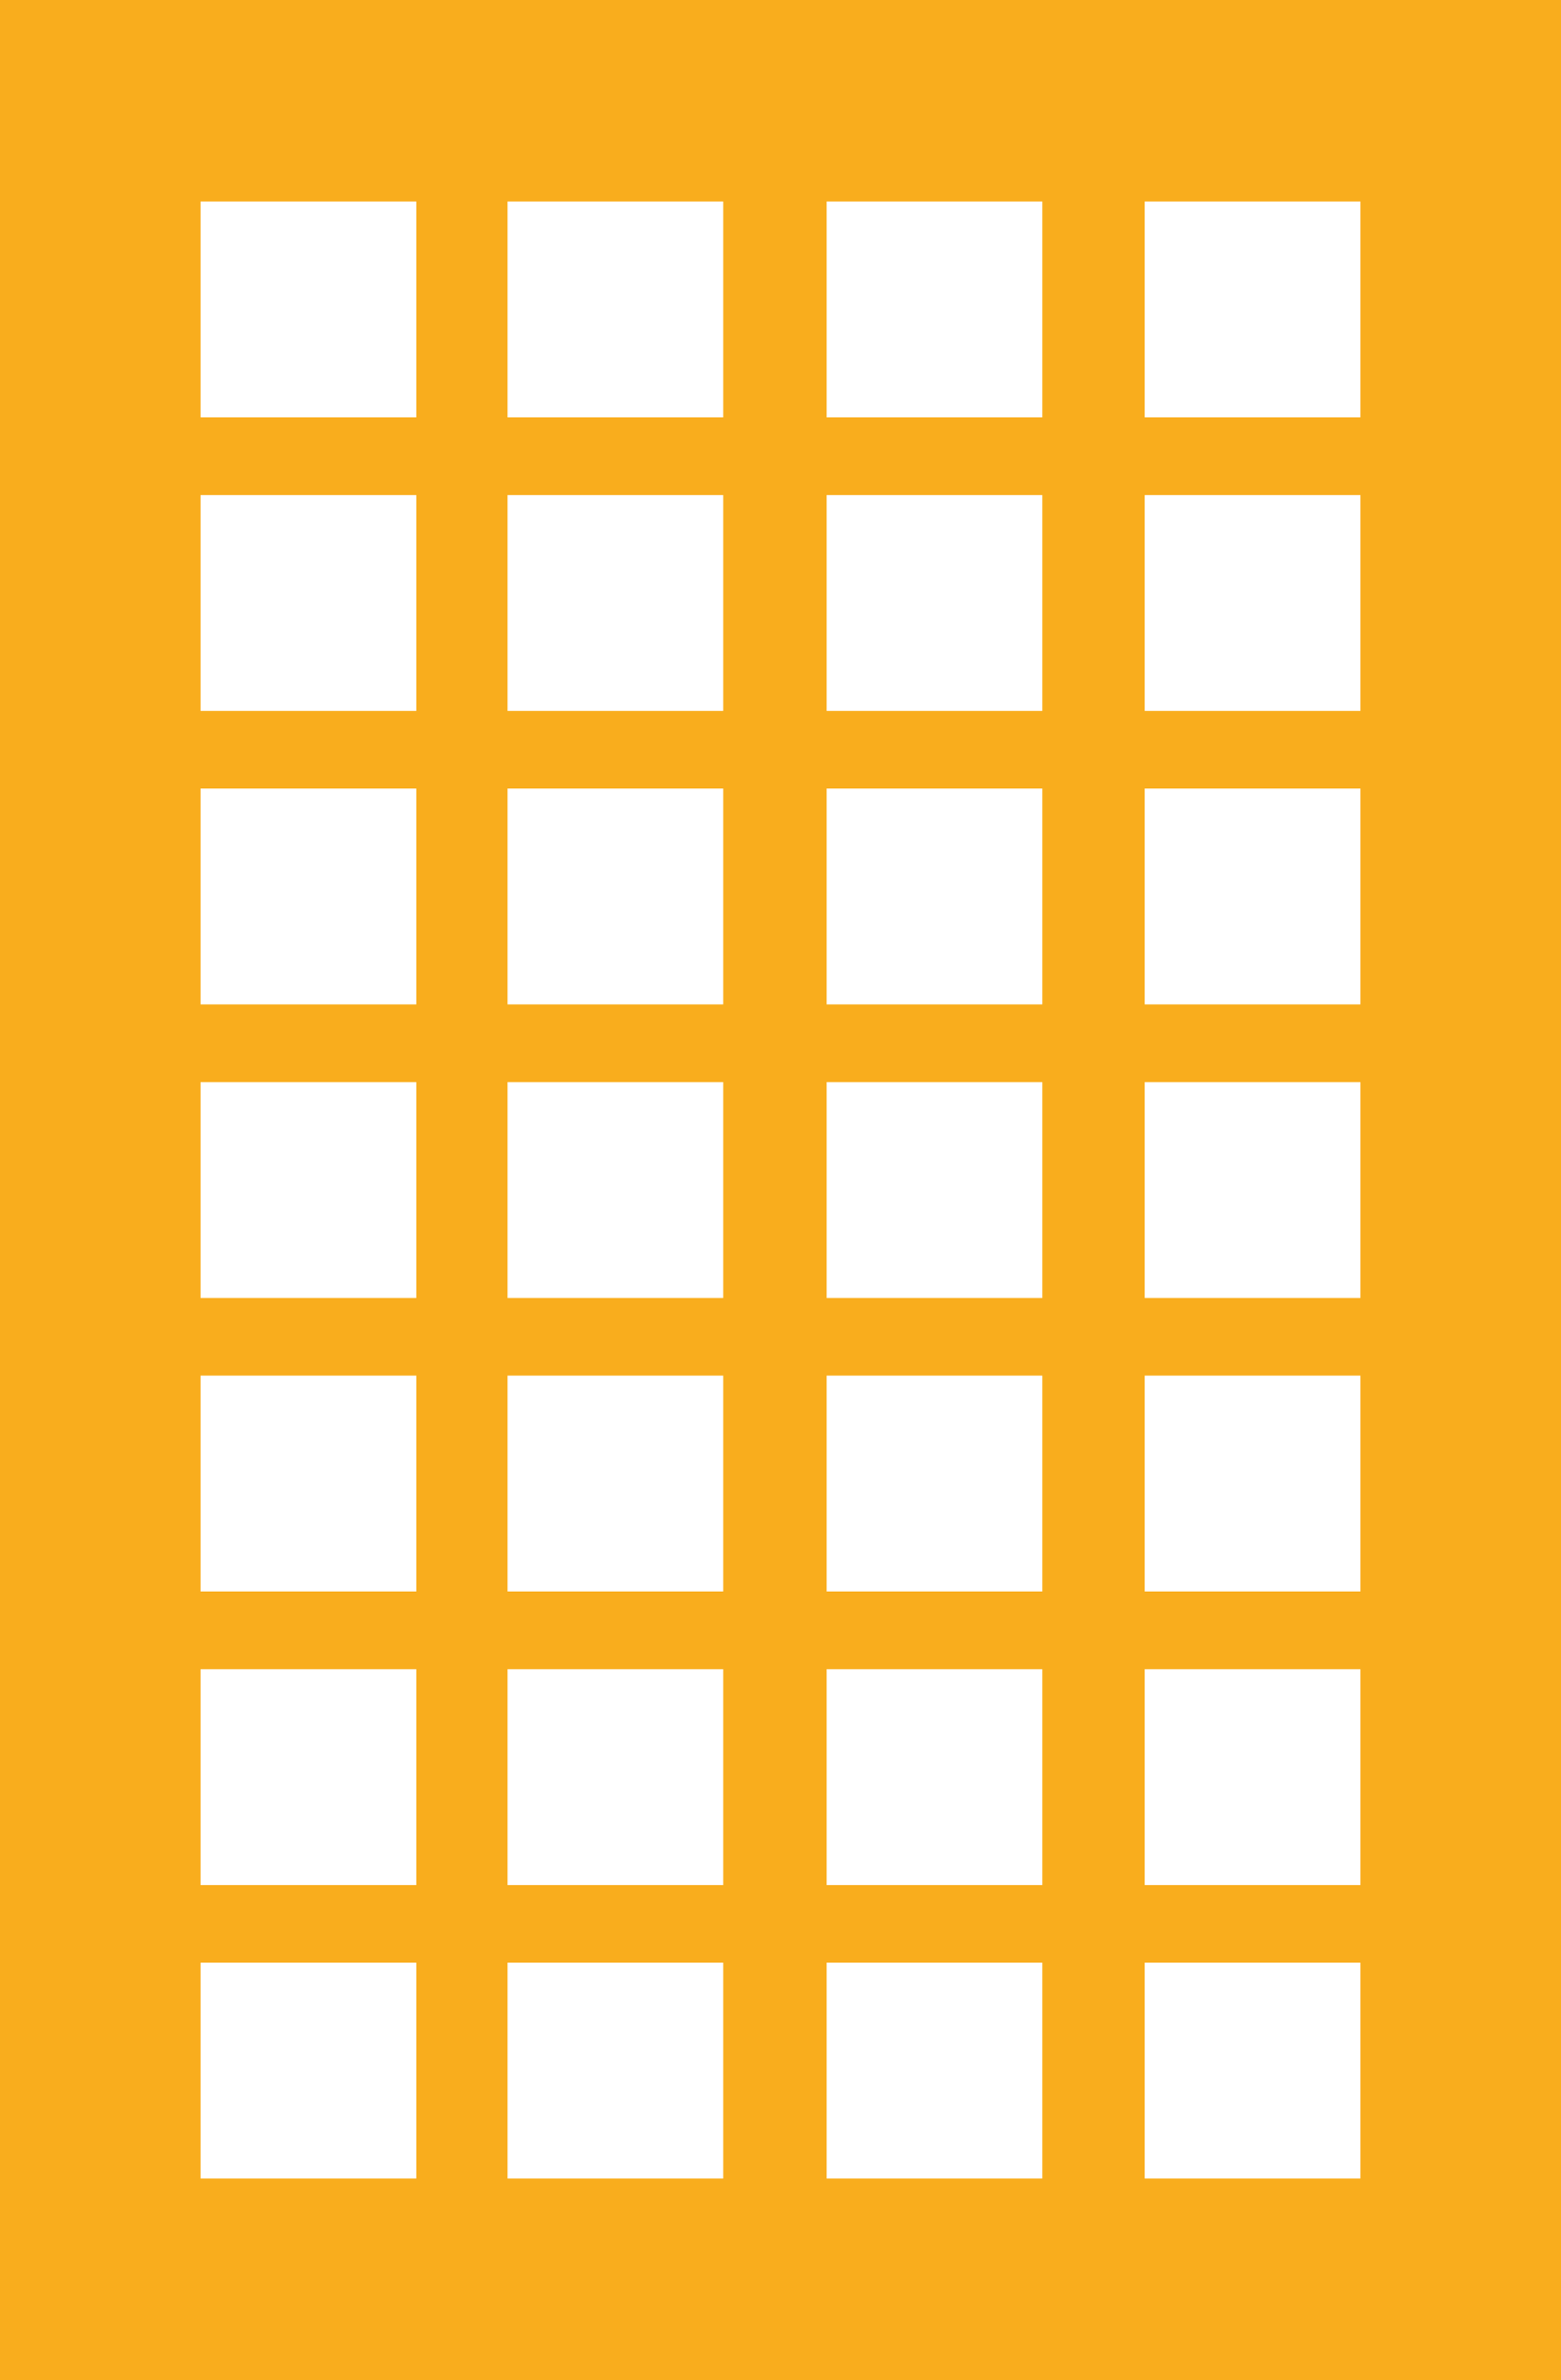 <svg id="Слой_1" data-name="Слой 1" xmlns="http://www.w3.org/2000/svg" viewBox="0 0 141.48 215.57"><defs><style>.cls-1{fill:#f9ad1d;}.cls-2{fill:#fff;}</style></defs><rect class="cls-1" width="141.48" height="215.57"/><rect class="cls-2" x="18.18" y="18.25" width="19.55" height="19.55"/><rect class="cls-2" x="46" y="18.25" width="19.55" height="19.55"/><rect class="cls-2" x="74.92" y="18.25" width="19.55" height="19.55"/><rect class="cls-2" x="18.18" y="44.84" width="19.55" height="19.55"/><rect class="cls-2" x="46" y="44.84" width="19.55" height="19.55"/><rect class="cls-2" x="74.92" y="44.84" width="19.55" height="19.55"/><rect class="cls-2" x="18.18" y="71.42" width="19.55" height="19.55"/><rect class="cls-2" x="46" y="71.42" width="19.55" height="19.55"/><rect class="cls-2" x="74.92" y="71.42" width="19.55" height="19.55"/><rect class="cls-2" x="18.18" y="98.01" width="19.55" height="19.55"/><rect class="cls-2" x="46" y="98.01" width="19.55" height="19.55"/><rect class="cls-2" x="74.92" y="98.01" width="19.55" height="19.55"/><rect class="cls-2" x="18.18" y="124.59" width="19.55" height="19.55"/><rect class="cls-2" x="46" y="124.59" width="19.55" height="19.55"/><rect class="cls-2" x="74.92" y="124.59" width="19.55" height="19.55"/><rect class="cls-2" x="18.18" y="151.18" width="19.55" height="19.55"/><rect class="cls-2" x="46" y="151.18" width="19.55" height="19.55"/><rect class="cls-2" x="74.92" y="151.18" width="19.55" height="19.55"/><rect class="cls-2" x="18.18" y="177.76" width="19.55" height="19.55"/><rect class="cls-2" x="46" y="177.76" width="19.55" height="19.55"/><rect class="cls-2" x="74.92" y="177.76" width="19.55" height="19.55"/><rect class="cls-2" x="103.75" y="18.25" width="19.55" height="19.55"/><rect class="cls-2" x="103.75" y="44.84" width="19.55" height="19.55"/><rect class="cls-2" x="103.75" y="71.42" width="19.55" height="19.55"/><rect class="cls-2" x="103.75" y="98.01" width="19.55" height="19.55"/><rect class="cls-2" x="103.75" y="124.59" width="19.55" height="19.55"/><rect class="cls-2" x="103.75" y="151.18" width="19.55" height="19.55"/><rect class="cls-2" x="103.75" y="177.76" width="19.55" height="19.55"/></svg>
